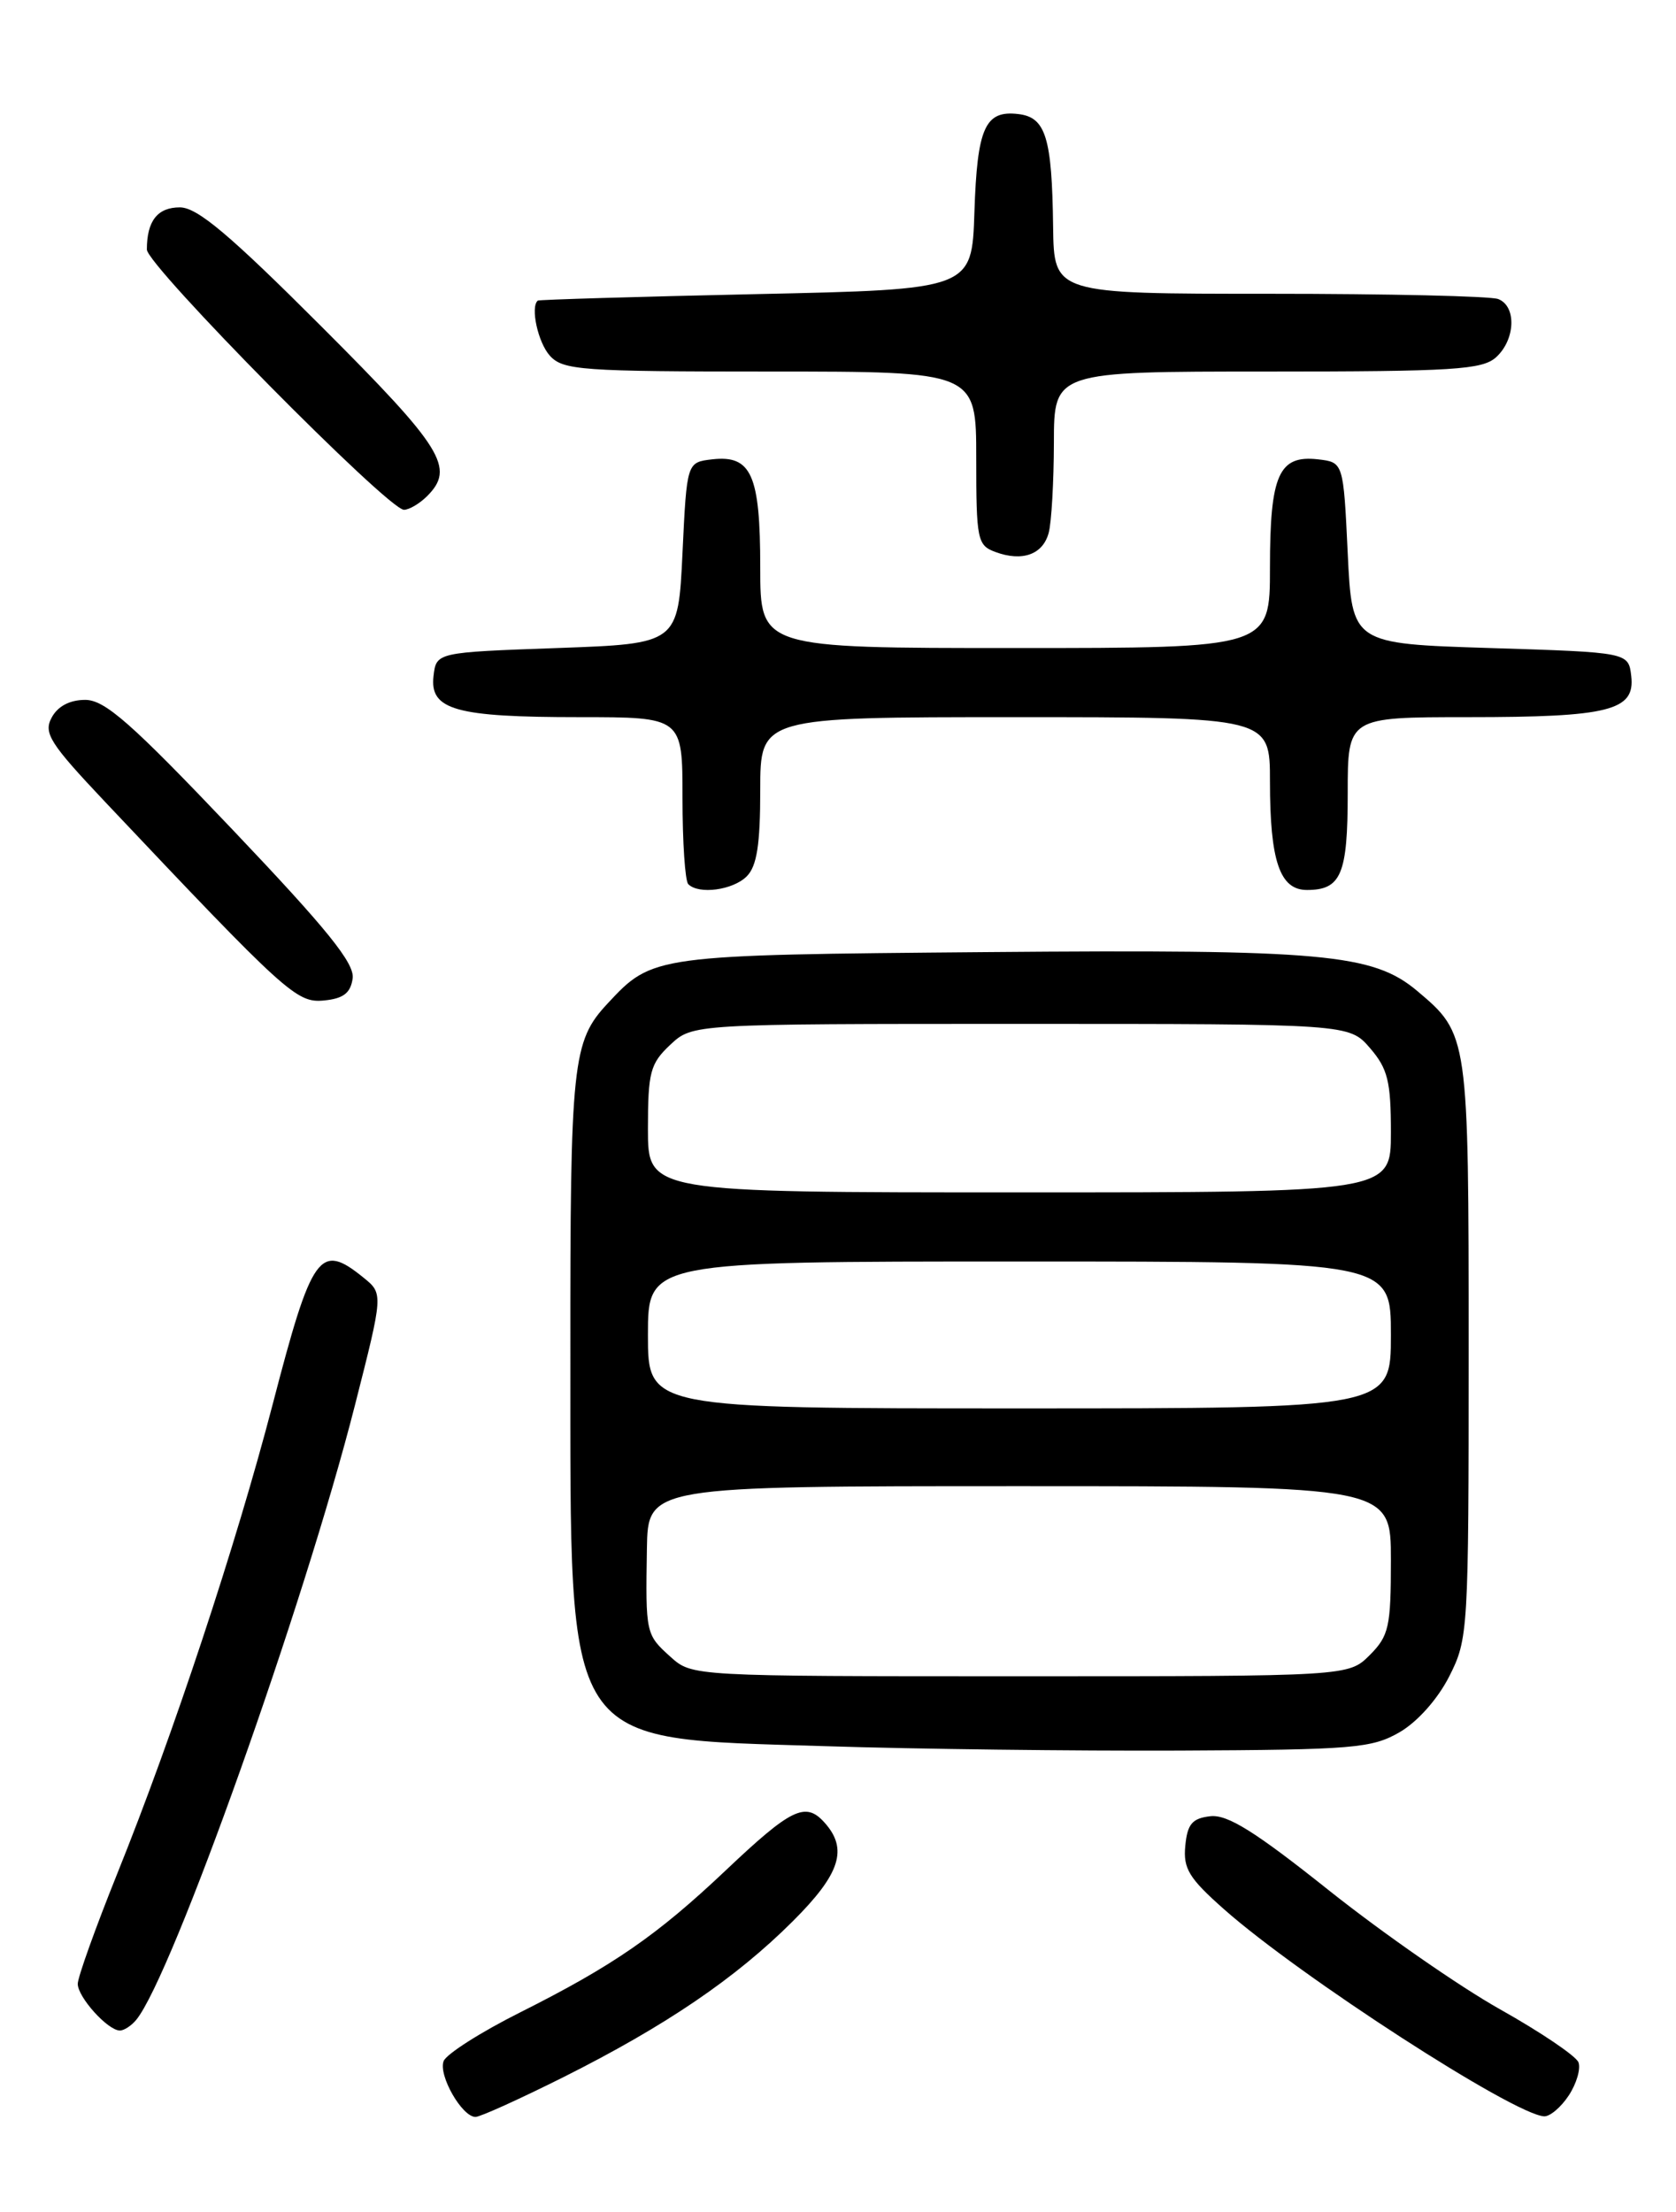 <?xml version="1.0" encoding="UTF-8" standalone="no"?>
<!DOCTYPE svg PUBLIC "-//W3C//DTD SVG 1.1//EN" "http://www.w3.org/Graphics/SVG/1.1/DTD/svg11.dtd" >
<svg xmlns="http://www.w3.org/2000/svg" xmlns:xlink="http://www.w3.org/1999/xlink" version="1.1" viewBox="0 0 194 256">
 <g >
 <path fill="currentColor"
d=" M 65.27 240.37 C 77.08 234.44 85.15 228.95 91.75 222.37 C 97.29 216.85 98.20 213.98 95.41 210.90 C 93.23 208.49 91.57 209.30 84.00 216.47 C 76.06 223.98 70.99 227.49 60.21 232.90 C 55.64 235.19 51.66 237.73 51.35 238.54 C 50.72 240.18 53.48 245.00 55.04 245.00 C 55.59 245.00 60.19 242.91 65.27 240.37 Z  M 181.59 242.51 C 182.49 241.14 182.99 239.42 182.71 238.68 C 182.43 237.95 178.36 235.20 173.66 232.56 C 168.97 229.93 160.08 223.75 153.90 218.84 C 145.27 211.96 142.08 209.97 140.09 210.20 C 138.00 210.44 137.44 211.10 137.20 213.62 C 136.94 216.26 137.63 217.38 141.70 220.98 C 150.50 228.76 175.18 244.72 178.73 244.93 C 179.40 244.97 180.69 243.88 181.59 242.51 Z  M 15.78 233.75 C 19.93 228.67 35.20 185.77 41.09 162.61 C 44.37 149.72 44.37 149.72 42.07 147.86 C 37.01 143.76 36.12 145.00 31.57 162.50 C 27.32 178.81 20.06 200.75 13.57 216.85 C 11.06 223.09 9.00 228.83 9.00 229.60 C 9.00 231.14 12.48 235.00 13.88 235.00 C 14.36 235.00 15.22 234.44 15.78 233.75 Z  M 162.00 200.48 C 164.07 199.28 166.42 196.64 167.75 194.02 C 169.95 189.68 170.00 188.83 170.00 156.24 C 170.00 119.80 169.98 119.69 164.05 114.69 C 158.92 110.38 153.16 109.86 114.31 110.19 C 75.62 110.52 75.55 110.53 70.32 116.15 C 66.25 120.52 66.00 122.91 66.02 156.82 C 66.05 202.91 64.88 201.12 95.50 202.09 C 105.95 202.43 124.40 202.65 136.50 202.60 C 156.66 202.51 158.79 202.33 162.00 200.48 Z  M 40.82 113.24 C 41.07 111.50 37.89 107.56 26.89 95.99 C 15.18 83.67 12.14 81.00 9.86 81.00 C 8.07 81.00 6.68 81.74 5.98 83.05 C 5.01 84.84 5.77 86.03 12.16 92.80 C 33.17 115.04 34.33 116.09 37.50 115.79 C 39.75 115.57 40.58 114.93 40.82 113.24 Z  M 86.43 101.43 C 87.61 100.25 88.00 97.76 88.00 91.43 C 88.00 83.00 88.00 83.00 117.50 83.00 C 147.00 83.00 147.00 83.00 147.00 90.43 C 147.00 99.66 148.14 103.00 151.28 103.00 C 155.24 103.00 156.00 101.19 156.00 91.80 C 156.00 83.00 156.00 83.00 169.93 83.00 C 186.27 83.00 189.28 82.24 188.82 78.25 C 188.50 75.50 188.50 75.50 172.50 75.00 C 156.50 74.50 156.50 74.50 156.00 64.00 C 155.50 53.50 155.50 53.50 152.55 53.16 C 148.02 52.65 147.00 54.95 147.00 65.69 C 147.00 75.00 147.00 75.00 117.50 75.00 C 88.00 75.00 88.00 75.00 88.00 65.69 C 88.00 54.95 86.98 52.65 82.45 53.16 C 79.50 53.50 79.50 53.50 79.00 64.00 C 78.50 74.50 78.50 74.50 64.50 75.00 C 50.50 75.50 50.50 75.50 50.18 78.25 C 49.73 82.16 52.74 83.00 67.07 83.00 C 79.00 83.00 79.00 83.00 79.00 92.33 C 79.00 97.47 79.30 101.97 79.67 102.33 C 80.88 103.55 84.83 103.02 86.43 101.43 Z  M 121.39 61.66 C 121.71 60.47 121.98 55.79 121.99 51.25 C 122.00 43.00 122.00 43.00 146.67 43.00 C 168.22 43.00 171.57 42.79 173.17 41.35 C 175.42 39.31 175.56 35.43 173.42 34.61 C 172.55 34.27 160.62 34.00 146.92 34.00 C 122.00 34.00 122.00 34.00 121.90 26.25 C 121.77 15.91 121.05 13.57 117.87 13.20 C 114.02 12.74 113.11 14.77 112.79 24.55 C 112.50 33.50 112.50 33.50 87.50 34.04 C 73.75 34.34 62.39 34.68 62.25 34.79 C 61.37 35.52 62.27 39.65 63.65 41.17 C 65.17 42.85 67.32 43.00 89.15 43.00 C 113.00 43.00 113.00 43.00 113.00 53.03 C 113.00 62.47 113.13 63.11 115.21 63.88 C 118.33 65.04 120.72 64.18 121.39 61.66 Z  M 49.43 57.43 C 52.71 54.15 51.29 51.87 37.21 37.79 C 26.55 27.13 22.83 24.00 20.82 24.00 C 18.23 24.00 17.00 25.57 17.00 28.88 C 17.00 30.72 44.93 59.00 46.76 59.00 C 47.36 59.00 48.56 58.29 49.43 57.43 Z  M 77.61 191.75 C 74.75 189.18 74.72 189.05 74.88 179.25 C 75.00 172.00 75.00 172.00 118.00 172.00 C 161.00 172.00 161.00 172.00 161.00 180.55 C 161.00 188.29 160.77 189.32 158.55 191.55 C 156.09 194.00 156.09 194.00 118.10 194.00 C 80.11 194.00 80.11 194.00 77.61 191.75 Z  M 75.00 154.50 C 75.00 146.00 75.00 146.00 118.00 146.00 C 161.00 146.00 161.00 146.00 161.00 154.50 C 161.00 163.00 161.00 163.00 118.00 163.00 C 75.00 163.00 75.00 163.00 75.00 154.50 Z  M 75.00 130.67 C 75.00 124.09 75.26 123.10 77.58 120.92 C 80.16 118.50 80.16 118.50 118.17 118.50 C 156.17 118.50 156.17 118.50 158.59 121.31 C 160.64 123.69 161.00 125.16 161.00 131.06 C 161.00 138.00 161.00 138.00 118.00 138.00 C 75.00 138.00 75.00 138.00 75.00 130.67 Z "/>
</g>
</svg>